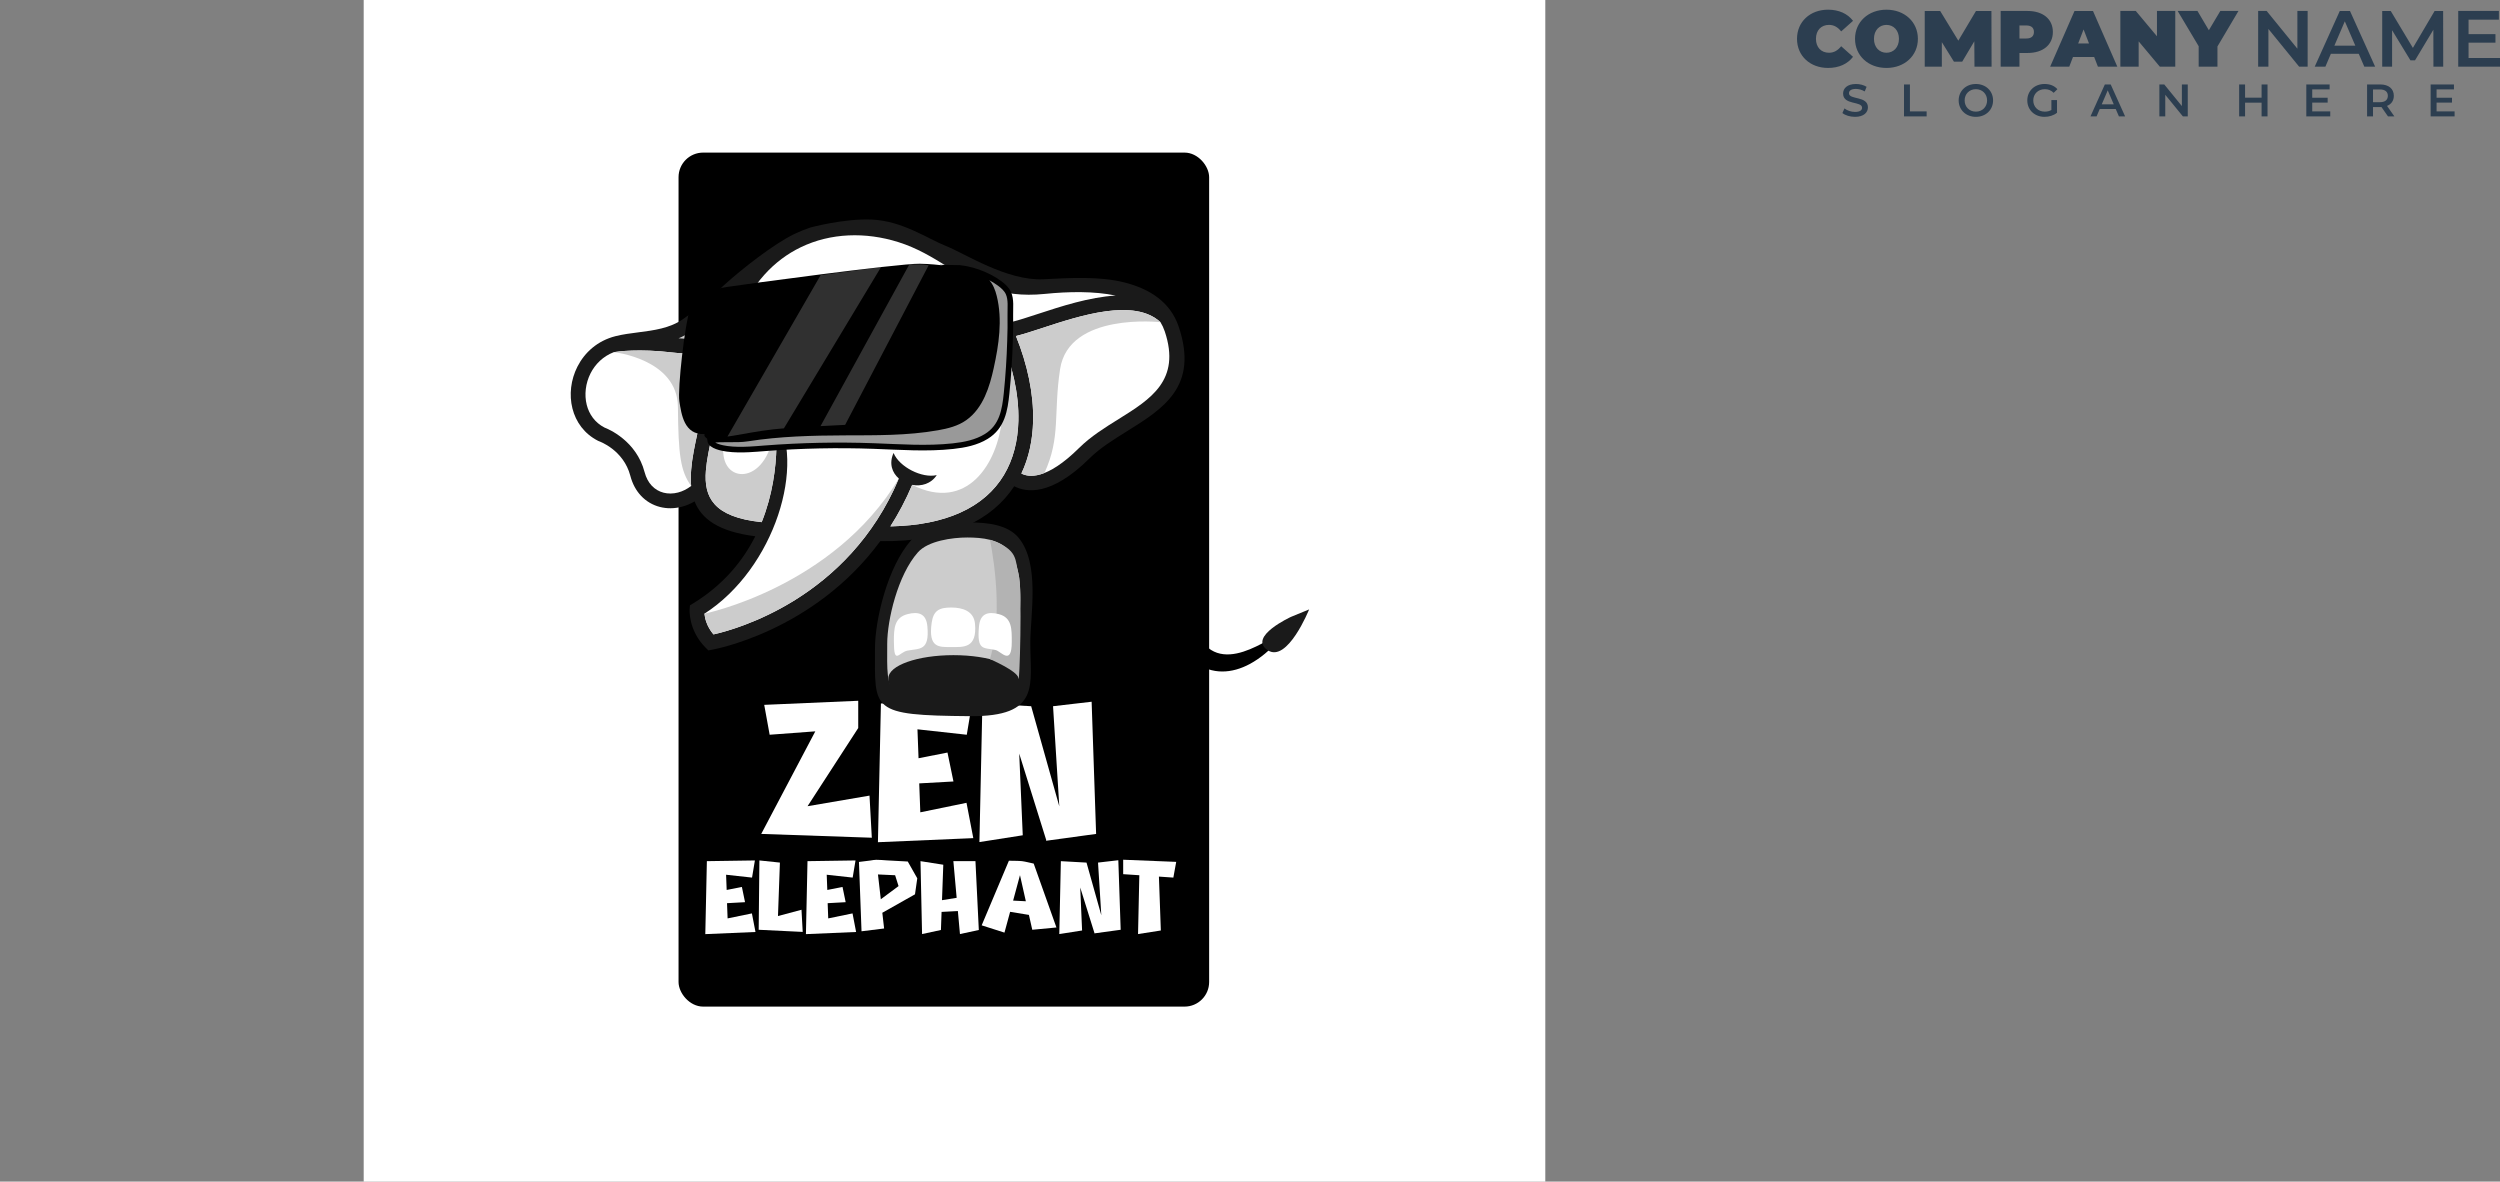 <?xml version="1.0" encoding="UTF-8"?>
<svg xmlns="http://www.w3.org/2000/svg" xmlns:xlink="http://www.w3.org/1999/xlink" viewBox="0 0 8464.99 4000.93">
  <rect x="0" y="0" width="8464.99" height="4000.93" fill="#808080" stroke="none"/>
  <defs>
    <style>
      .cls-1 {
        fill: #2c3e50;
      }

      .cls-1, .cls-2, .cls-3, .cls-4, .cls-5, .cls-6, .cls-7, .cls-8, .cls-9, .cls-10, .cls-11, .cls-12 {
        stroke-width: 0px;
      }

      .cls-2, .cls-4, .cls-10, .cls-11, .cls-12 {
        fill-rule: evenodd;
      }

      .cls-2, .cls-6 {
        fill: #1a1a1a;
      }

      .cls-3 {
        fill: #f2f2f2;
        opacity: .2;
      }

      .cls-7 {
        fill: none;
      }

      .cls-8, .cls-10 {
        fill: #ccc;
      }

      .cls-13 {
        fill: #999;
        stroke: #000;
        stroke-miterlimit: 10;
        stroke-width: 19px;
      }

      .cls-9, .cls-11 {
        fill: #fff;
      }

      .cls-14 {
        clip-path: url(#clippath);
      }

      .cls-12 {
        fill: #b3b3b3;
      }
    </style>
    <clipPath id="clippath">
      <path class="cls-7" d="M2326.12,1116.51s9.04-106.67,68.94-126.16c59.91-19.49,594.65-86.35,594.65-86.35,0,0,129.8-18.49,168.86-1.93,39.06,16.55,152.38,48.19,147.55,119.87-4.83,71.69-15.03,242.28-44.65,297.19s-135.35,99.2-216.27,108.41c-80.92,9.21-322.68,14.44-426.53,26.14-103.85,11.7-181.3,38.05-233.88,24.22-52.58-13.84-86.41-65.21-84.72-116,1.7-50.79,26.05-245.37,26.05-245.37Z"/>
    </clipPath>
  </defs>
  <g id="Layer_29" data-name="Layer 29">
    <rect class="cls-9" x="1231.46" width="4000.93" height="4000.93"/>
  </g>
  <g id="Layer_31" data-name="Layer 31">
    <rect class="cls-5" x="2297.56" y="516.69" width="1796.56" height="2891.66" rx="83.27" ry="83.27"/>
  </g>
  <g id="Layer_39" data-name="Layer 39">
    <g>
      <path class="cls-9" d="M2905.51,2465.77l-171.12,264.04,209.76-35.88,7.82,142.6-374.45-12.88,183.08-347.31-154.56,11.5-18.4-101.2,318.32-13.8v92.92h-.46Z"/>
      <path class="cls-9" d="M2982.78,2382.05l309.12-4.6-18.4,110.4-166.98-18.4,3.68,97.98,97.98-19.32,20.24,97.98-115.92,6.44,3.68,97.98,156.4-32.2,23,119.6-322.92,13.8,10.12-469.67Z"/>
      <path class="cls-9" d="M3586.77,2730.27l-21.16-339.02,130.64-15.18,15.18,447.59-167.9,23-.46.46v-.46h-1.38l.92-1.84-91.54-293.02,11.96,276.46-146.74,23,10.12-469.21,165.14,9.2,95.22,339.02Z"/>
      <path class="cls-9" d="M2393.45,2915.87l162.63-2.42-9.68,58.08-87.85-9.68,1.94,51.55,51.55-10.16,10.65,51.55-60.98,3.39,1.94,51.55,82.28-16.94,12.1,62.92-169.89,7.26,5.32-247.09Z"/>
      <path class="cls-9" d="M2640.77,2920.71l-6.53,181.02,79.62-21.3,4.11,75.02-149.07-7.26,2.42-234.74,69.46,7.26Z"/>
      <path class="cls-9" d="M2734.18,2915.87l162.63-2.42-9.68,58.08-87.85-9.68,1.94,51.55,51.55-10.16,10.65,51.55-60.98,3.39,1.94,51.55,82.28-16.94,12.1,62.92-169.89,7.26,5.32-247.09Z"/>
      <path class="cls-9" d="M2917.13,3153.28l-8.71-234.74,38.96-4.84c7.74-.97,11.86-2.42,19.6-2.42,13.79,0,21.78,1.21,35.57,1.94l71.15,3.87,32.19,56.87-7.74,54.21-110.6,62.44,6.05,53.24-76.47,9.44ZM2982.47,3045.58v-.73l60.02-44.53-11.62-36.78-58.08-2.66,9.68,84.7Z"/>
      <path class="cls-9" d="M3122.1,3162.71l-5.32-246.84,77.2,12.1-4.36,120.03,49.61-7.99-11.13-124.15h74.78l11.38,233.05-63.89,13.79-7.02-77.92-55.18,2.9-2.18,61.23-63.89,13.79Z"/>
      <path class="cls-9" d="M3323.93,3133.19l92.2-218.77c13.55.48,31.46,0,44.53,1.45,11.62,1.45,27.59,5.81,39.45,8.23l76.96,216.35-81.8,7.74-11.37-50.34-63.65-10.41-19.12,70.42-77.2-24.68ZM3430.41,3049.46l43.08,2.18-19.84-88.33-23.23,86.15Z"/>
      <path class="cls-9" d="M3729.04,3099.07l-11.13-178.36,68.73-7.99,7.99,235.47-88.33,12.1-.24.24v-.24h-.73l.48-.97-48.16-154.16,6.29,145.45-77.2,12.1,5.32-246.84,86.88,4.84,50.09,178.36Z"/>
      <path class="cls-9" d="M3803.08,2911.03l179.57,7.26-9.68,53.24-48.88-3.39,6.54,182.47-77.2,12.1,4.36-199.17-54.69-3.63v-48.89Z"/>
    </g>
    <path class="cls-5" d="M3991.04,1827.02c-12.93,102.06-10.14,227.97,50.2,315.07,13.32,19.04,29.49,36.3,47.94,50.46,3.45,2.63,7.55,5.79,11.23,8.05,53.41,33.59,121.92,5.15,172.86-21.7,19.83-10.7,39.07-22.65,57.68-35.37,0,0,9.4,9.15,9.4,9.15-4.67,6.64-9.55,12.7-14.78,18.82-26.33,30.5-57.6,57.08-93.19,76.46-61.47,33.11-128.04,37.48-186.59-5.84-51.59-35.83-88.99-89.94-109.37-148.85-29.43-84.21-30.39-181.22-11.91-267.76.87-4.25,2.04-8.47,3.09-12.66,0,0,63.44,14.17,63.44,14.17h0Z"/>
    <path class="cls-6" d="M4371.65,2088.56s-146.96,67.15-79.83,112.7c67.13,45.55,140.87-137.8,140.87-137.8l-61.04,25.1Z"/>
  </g>
  <g id="Layer_26" data-name="Layer 26">
    <path class="cls-6" d="M2351.9,1697.71c-13.98,8.24-28.59,14.3-43.37,18.16-25.01,6.54-50.52,6.75-74.25.62-24.14-6.23-46.31-18.95-64.2-38.17-16.05-17.23-28.55-39.64-35.75-67.18-23.17-88.61-106.05-117.13-106.28-117.22l-2.74-1.17c-46.96-23.78-75.53-64.17-87.04-109.68-5.84-23.1-7.24-47.5-4.37-71.59,2.86-23.95,9.97-47.74,21.14-69.81,24.39-48.16,68.02-87.97,129-103.41,24.51-6.21,50.84-9.59,77.78-13.04,51.91-6.66,106.34-13.64,151.18-44.89,54.59-38.03,101-80.38,140.9-116.8,57.62-52.58,166.46-137.78,235.85-171.27,17.7-8.54,35.85-15.85,54.34-21.95,0,0,114.71-31.02,207.45-26.86,104.48,4.7,186.65,63.59,251.22,89.32,64.57,25.73,207.15,119.04,330.13,112.77,91.59-4.67,189.8-10.19,272.58,10.36,87.54,21.74,157.76,67.1,185.72,150.57,67.79,202.39-51.65,276.75-176.59,354.54-44.88,27.94-90.55,56.38-125.71,91.21-130.61,129.39-215.14,115.07-254.69,94.16-36.96,56.23-90.73,102.96-164,135.57-75.06,33.4-170.64,51.9-289.62,50.38-226.52,307.9-568.1,367.33-569.28,367.55l-12.89,2.34-9.19-9.18c-59.72-59.72-54.13-130.5-54.12-130.7l1.05-12.59,10.86-6.65c102.2-62.56,168.17-143.75,210.4-227.28-124.04-15.73-182.4-58.71-205.53-118.11"/>
  </g>
  <g id="Layer_25" data-name="Layer 25">
    <path class="cls-9" d="M3440.06,1137.88c38.86,96.09,60.31,195.71,58.02,288.38-1.56,63.26-14.14,123.35-39.67,177.07,24.25,12.85,84.89,22.95,195.32-86.46,39.37-39.01,87.36-68.89,134.51-98.24,107.85-67.15,210.95-131.34,155.69-296.33-3.78-11.3-8.67-21.72-14.52-31.32-88.92-82.3-271.25-22.56-399.99,19.63-33.61,11.02-63.75,20.9-89.35,27.26"/>
  </g>
  <g id="Layer_24" data-name="Layer 24">
    <path class="cls-9" d="M2409.26,1188.31c-29.61,7.84-72.3,12.46-131.79,5.34-114.38-13.69-186.03-3.43-199.16-1.25-36.38,14.08-62.93,40.57-78.72,71.75-8.47,16.73-13.88,34.87-16.07,53.2-2.17,18.17-1.14,36.45,3.2,53.62,8.04,31.78,27.73,59.96,59.95,76.68,13.47,5.13,108.06,44.54,135.91,151,4.98,19.02,13.37,34.24,24.03,45.69,11.22,12.06,25.09,20.03,40.17,23.92,15.48,4,32.4,3.78,49.25-.62,15.13-3.95,30.2-11.34,44.17-22.13-1.6-17.57-1.38-36.05.12-55.26,3.16-40.35,12.39-82.99,21.9-126.95,5.01-23.19,10.12-46.79,13.94-67.63,9.52-51.95,13.94-86.94,17.6-115.95,4.18-33.15,7.42-58.87,15.5-91.4"/>
  </g>
  <g id="Layer_23" data-name="Layer 23">
    <path class="cls-8" d="M2297.56,1145.54c85.39,8,119.51-9.89,129.64-17.24,6.23-18.36,13.85-39.24,23.27-63.69,6.8-17.63,14.19-34.47,22.12-50.55-37.67,34.23-80.78,72.28-131.06,107.31-14.29,9.95-28.99,17.83-43.98,24.18"/>
  </g>
  <g id="Layer_22" data-name="Layer 22">
    <path class="cls-9" d="M3025.62,1533.76c19.25,47.3,96.55,86.64,146.22,74.92-19.38,29.9-52.56,38.85-83.15,33.14-21.72,51.3-46.64,98.01-73.79,140.55,95.73-2.07,173.35-18.5,234.99-45.93,68.5-30.48,117.23-74.65,149.11-127.68,32.15-53.47,47.6-116.36,49.26-183.67,2.25-90.89-20.49-189.72-61.17-284.76-71.36-8.59-156.16-57.89-169.03-118.39.24.31,102.26,93.81,208.25,67.99,23.12-5.63,53.59-15.62,87.65-26.78,78.23-25.64,174.62-57.22,263.73-62.39-73.27-15.22-159.33-13.77-239.91-5.58-154.42,15.69-240.66-37.44-331.95-93.67-49.2-30.31-100-61.6-164.17-81.76-110.96-34.85-229.09-31.35-330.21,17.45-90.35,43.6-167.58,123.72-214.49,245.39-41.8,108.43-46.12,142.6-53.78,203.37-3.78,29.92-8.34,66.02-17.99,118.69-4.6,25.09-9.41,47.31-14.14,69.19-9.15,42.32-18.04,83.36-20.92,120.12-6.91,88.33,24.11,156.84,188.9,174.06,74.58-185.83,44.07-367.91,43.94-368.72,109.95,168.91.06,525.88-237.69,678.62,1.44,15.03,7.42,42.7,30.52,70.19,75.71-16.96,456.63-121,627.71-527.8-22.72-19.77-34.04-50.67-17.9-86.55"/>
  </g>
  <g id="Layer_20" data-name="Layer 20">
    <path class="cls-10" d="M3929.4,1090.99c-88.92-82.3-271.25-22.56-399.99,19.63-33.61,11.02-63.75,20.9-89.35,27.26,38.86,96.09,60.31,195.71,58.02,288.38-1.56,63.26-14.14,123.35-39.67,177.07,13.66,7.25,38.88,13.61,78.05-1.79,55.88-121.67,29.99-201.48,53.03-351.85,29.69-193.79,339.91-158.71,339.91-158.71"/>
  </g>
  <g id="Layer_19" data-name="Layer 19">
    <path class="cls-10" d="M2277.47,1193.64c-114.38-13.69-186.03-3.43-199.16-1.25,0,0,215.55,22.91,217.11,185.45,1.56,162.54,8.29,216.48,44.78,267.65-1.6-17.57-1.38-36.05.12-55.26,3.16-40.35,12.39-82.99,21.9-126.95,5.01-23.19,10.12-46.79,13.94-67.63,9.52-51.95,13.94-86.94,17.6-115.95,4.18-33.15,7.42-58.87,15.5-91.4-29.61,7.84-72.3,12.46-131.79,5.34"/>
  </g>
  <g id="Layer_18" data-name="Layer 18">
    <path class="cls-10" d="M3387.09,1140.33c-71.36-8.59-156.16-57.89-169.03-118.39,10.18,147.01,194.27,172.96,174.79,393.56-13.75,154.97-119.53,319.29-304.16,226.31-21.72,51.3-46.64,98.01-73.79,140.55,95.73-2.07,173.35-18.5,234.99-45.93,68.5-30.48,117.23-74.65,149.11-127.68,32.15-53.47,47.6-116.36,49.26-183.67,2.25-90.89-20.49-189.72-61.17-284.76"/>
  </g>
  <g id="Layer_17" data-name="Layer 17">
    <path class="cls-10" d="M2411.06,1473.83c-9.15,42.32-18.04,83.36-20.92,120.12-6.91,88.33,24.11,156.84,188.9,174.06,74.58-185.83,44.07-367.91,43.94-368.72,6.37,227.3-157.13,252.12-172.94,144.2-12.42-84.68,28.11-231.76,12.48-361.19-11.28,39.74-14.69,66.8-19.34,103.64-3.78,29.92-8.34,66.02-17.99,118.69-4.6,25.09-9.41,47.31-14.14,69.19"/>
  </g>
  <g id="Layer_16" data-name="Layer 16">
    <path class="cls-10" d="M2385.28,2077.92c1.44,15.03,7.42,42.7,30.52,70.19,75.71-16.96,456.63-121,627.71-527.8-222.45,369.09-658.23,457.61-658.23,457.61"/>
  </g>
  <g id="Layer_15" data-name="Layer 15">
    <path class="cls-4" d="M2563.36,1339.79c34.09,0,61.73,36.04,61.73,80.49s-27.64,80.49-61.73,80.49-61.73-36.04-61.73-80.49,27.64-80.49,61.73-80.49"/>
  </g>
  <g id="Layer_14" data-name="Layer 14">
    <path class="cls-4" d="M3004.08,1316.35c34.09,0,61.73,36.04,61.73,80.49s-27.64,80.49-61.73,80.49-61.74-36.04-61.74-80.49,27.64-80.49,61.74-80.49"/>
  </g>
  <g id="Layer_13" data-name="Layer 13">
    <path class="cls-11" d="M2990.02,1339.5c14.69,0,26.6,15.53,26.6,34.68s-11.91,34.69-26.6,34.69-26.61-15.53-26.61-34.69,11.91-34.68,26.61-34.68"/>
  </g>
  <g id="Layer_4" data-name="Layer 4">
    <path class="cls-1" d="M7579.4,37.13h-61.44l-38.8,65.22-38.54-65.22h-67.1l71.14,119.38v69.25h63.6v-68.44l71.14-120.19ZM7303.47,37.13v85.69l-71.68-85.69h-52.28v188.63h61.98v-85.69l71.68,85.69h52.28V37.13h-61.98ZM7036.69,147.08l18.32-47.43,18.33,47.43h-36.65ZM7103.52,225.77h65.75l-82.46-188.63h-62.52l-82.46,188.63h64.67l12.66-32.87h71.68l12.67,32.87ZM6860.99,130.37h-23.17v-44.19h23.17c17.52,0,25.87,8.36,25.87,22.1s-8.35,22.1-25.87,22.1ZM6865.03,37.13h-90.81v188.63h63.6v-46.35h27.22c52.55,0,85.96-27.49,85.96-71.14s-33.42-71.14-85.96-71.14ZM6743.5,225.77l-.54-188.63h-52.28l-59.82,100.52-61.44-100.52h-52.28v188.63h57.93v-83l40.96,66.02h28.03l40.96-68.98.54,85.96h57.93ZM6387.53,178.61c-23.44,0-42.31-17.78-42.31-47.16s18.86-47.16,42.31-47.16,42.31,17.78,42.31,47.16-18.86,47.16-42.31,47.16ZM6387.53,230.08c61.44,0,106.44-41.5,106.44-98.63s-45.01-98.63-106.44-98.63-106.44,41.5-106.44,98.63,45,98.63,106.44,98.63ZM6189.74,230.08c36.91,0,66.02-13.47,84.61-37.72l-40.15-35.84c-11.04,14.01-24.24,22.09-41.22,22.09-26.41,0-44.19-18.32-44.19-47.16s17.78-47.16,44.19-47.16c16.98,0,30.18,8.09,41.22,22.1l40.15-35.84c-18.59-24.26-47.69-37.73-84.61-37.73-60.63,0-105.09,40.69-105.09,98.63s44.46,98.63,105.09,98.63Z"/>
  </g>
  <g id="Layer_3" data-name="Layer 3">
    <path class="cls-1" d="M8358.54,196.39v-52.01h91.08v-28.83h-91.08v-49.05h102.67v-29.37h-137.7v188.63h141.47v-29.37h-106.44ZM8272.72,225.77l-.27-188.63h-28.84l-73.61,125.04-75-125.04h-28.84v188.63h33.42v-123.42l62.02,101.86h15.67l62.02-103.48.27,125.04h33.14ZM7904.21,154.62l35.3-82.46,35.57,82.46h-70.87ZM8005.54,225.77h36.65l-85.16-188.63h-34.49l-84.89,188.63h36.11l18.59-43.65h94.32l18.86,43.65ZM7778.91,37.13v127.73l-104.02-127.73h-28.83v188.63h34.76v-127.73l104.01,127.73h28.84V37.13h-34.76Z"/>
  </g>
  <g id="Layer_36" data-name="Layer 36">
    <path class="cls-6" d="M3488.67,2176.65c0,142.44,36.62,250.39-205.11,248.29-338.03-2.95-321.03-18.53-320.88-229.76.07-94.91,41.94-275.53,123.11-366.87,40.64-45.73,137.25-59.29,197.77-59.29s128.79,7.76,165.39,51.88c73.04,88.05,39.71,260.87,39.71,355.75Z"/>
    <path class="cls-8" d="M3448.41,2164.28c0,120.32,30.93,211.52-173.26,209.74-285.55-2.49-271.19-15.65-271.06-194.09.06-80.18,35.43-232.75,104-309.91,34.33-38.63,115.94-50.09,167.07-50.09s108.8,6.55,139.72,43.83c61.7,74.38,33.55,220.37,33.55,300.52Z"/>
    <path class="cls-2" d="M3448.41,2296.19c0,77.85-95.22,98.96-216.76,98.96s-223.38-21.1-223.38-98.96c0-43,98.53-77.85,220.07-77.85s220.07,34.86,220.07,77.85Z"/>
    <path class="cls-12" d="M3351.88,1827.69s51.84,235.76,0,404.06c0,0,94.35,40.53,96.53,64.44,3.51,38.63,13.85-305.72.59-351.63-13.26-45.91,2.69-84.06-97.12-116.87Z"/>
  </g>
  <g id="Layer_2" data-name="Layer 2">
    <path class="cls-1" d="M8250.22,377.25v-29.82h52.23v-16.53h-52.23v-28.12h58.87v-16.85h-78.96v108.17h81.12v-16.84h-61.04ZM8085.23,324.4c0,13.6-9.11,21.63-26.73,21.63h-23.49v-43.11h23.49c17.62,0,26.73,7.88,26.73,21.48ZM8107.32,394.09l-24.88-35.54c14.68-5.72,23.03-17.77,23.03-34.15,0-23.95-17.62-38.48-46.05-38.48h-44.51v108.17h20.09v-31.52h24.42c1.39,0,2.78,0,4.17-.15l22.1,31.67h21.63ZM7829.22,377.25v-29.82h52.23v-16.53h-52.23v-28.12h58.87v-16.85h-78.96v108.17h81.12v-16.84h-61.03ZM7657.74,285.93v44.66h-55.94v-44.66h-20.09v108.17h20.09v-46.36h55.94v46.36h20.09v-108.17h-20.09ZM7387.83,285.93v73.25l-59.65-73.25h-16.54v108.17h19.93v-73.25l59.65,73.25h16.53v-108.17h-19.93ZM7116.53,353.3l20.24-47.28,20.4,47.28h-40.64ZM7174.63,394.09h21.01l-48.83-108.17h-19.78l-48.67,108.17h20.7l10.67-25.03h54.08l10.82,25.03ZM6945.97,372.46c-6.96,4.02-14.53,5.56-22.25,5.56-22.87,0-39.09-16.07-39.09-38.01s16.22-38.01,39.24-38.01c11.59,0,21.33,3.86,29.83,12.36l12.67-12.36c-10.2-11.59-25.34-17.62-43.42-17.62-33.84,0-58.56,23.34-58.56,55.63s24.72,55.63,58.26,55.63c15.29,0,31.06-4.63,42.34-13.75v-43.11h-19.01v33.68ZM6690.28,378.02c-21.79,0-38.01-15.92-38.01-38.01s16.22-38.01,38.01-38.01,38.01,15.92,38.01,38.01-16.22,38.01-38.01,38.01ZM6690.28,395.64c33.53,0,58.26-23.49,58.26-55.63s-24.72-55.63-58.26-55.63-58.26,23.64-58.26,55.63,24.72,55.63,58.26,55.63ZM6446.94,394.09h76.65v-17h-56.56v-91.17h-20.09v108.17ZM6281.03,395.64c29.67,0,43.73-14.83,43.73-32.17,0-39.66-64.13-24.67-64.13-47.7,0-8.21,6.8-14.7,23.49-14.7,9.42,0,20.09,2.78,29.82,8.5l6.33-15.61c-9.42-6.18-23.02-9.58-36-9.58-29.67,0-43.57,14.83-43.57,32.32,0,40.12,64.28,24.85,64.28,48.19,0,8.03-7.11,14.06-23.95,14.06-13.29,0-27.04-4.94-35.7-11.89l-6.96,15.6c8.96,7.73,25.81,12.98,42.65,12.98Z"/>
  </g>
  <g id="Layer_35" data-name="Layer 35">
    <g>
      <path class="cls-5" d="M2386.01,1469.76s-11.61,13.73,42.89,30.21c54.51,16.47,614.48,9.2,726.28-7.24,111.8-16.44,232.74-141.91,236.89-256.43,4.15-114.52,7.95-226.73-29.95-266.85-37.89-40.12-86.27-57.91-110.72-61.07-24.45-3.16-65.93-14.14-137.37-15.38-71.44-1.24-606.94,71.44-653.2,78.74-46.26,7.29-105.9,23.26-123.9,72.79-17.99,49.53-43.35,273.64-36.51,315.03,6.84,41.39,15.06,113.85,85.59,110.2Z"/>
      <path class="cls-13" d="M2536.15,1521.72c18.08-.9,36.18-2.44,54.21-3.84,122.58-9.48,245.69-12.03,368.56-7.62,89.27,3.2,178.91,10.06,267.72.44,39.3-4.26,79.25-12.12,112.89-32.89,53.8-33.21,62.98-88.47,68.86-146.72,5.94-58.81,9.79-117.84,11.54-176.92.86-28.98,1.74-58.12,1.05-87.11-.57-24.02,3.68-52.79-6.74-75.16-6.16-13.24-17.48-23.32-29.19-32.05-41.35-30.85-103.46-53.59-155.67-53.63,19.16,8.16,46.93,13.15,66.35,20.69,16.06,6.23,32.34,13.29,44.47,25.51,13.86,13.95,20.91,33.24,25.64,52.33,19.45,78.56,6.69,161.91-10.41,239.72-13.6,61.88-34.77,131.84-89.01,170.37-26.71,18.98-59.55,27-91.81,32.7-103.52,18.3-209.36,16.74-314.49,17.16-109.75.44-219.88,3.15-328.29,20.18-42.03,6.6-85.99-.97-127.39,6.36,2.25,19.09,41.45,26.36,57.39,28.47,24.63,3.27,49.46,3.25,74.31,2.02Z"/>
      <g class="cls-14">
        <polygon class="cls-3" points="2815.06 868.56 2439.41 1519.33 2580.28 1573.36 3004.71 868.56 2815.06 868.56"/>
        <polygon class="cls-3" points="3100.95 855.33 2759.24 1477.46 2844.38 1471.51 3166.87 855.33 3100.95 855.33"/>
      </g>
    </g>
  </g>
  <g id="Layer_37" data-name="Layer 37">
    <path class="cls-11" d="M3301.38,2112.24c7.64,84.02-40.19,78.65-80.49,78.65s-78.57,4.2-66.25-82.17c5.97-41.87,25.96-51.65,66.27-51.65s76.64,13.06,80.47,55.17Z"/>
    <path class="cls-11" d="M3140.11,2120.86c7.64,84.02-25.93,74.1-67.58,82.17-29.01,5.63-45.84,51.02-45.84-31.94,0-42.29,1.17-79.81,45.78-91.55,38.98-10.26,63.81-.8,67.63,41.32Z"/>
    <path class="cls-11" d="M3314.85,2120.91c-7.64,84.02,14.74,70.86,56.16,80.03,18.35,4.06,54.81,55.51,54.81-27.45,0-42.29,1.28-82.16-43.33-93.9-38.98-10.26-63.81-.8-67.63,41.32Z"/>
  </g>
</svg>